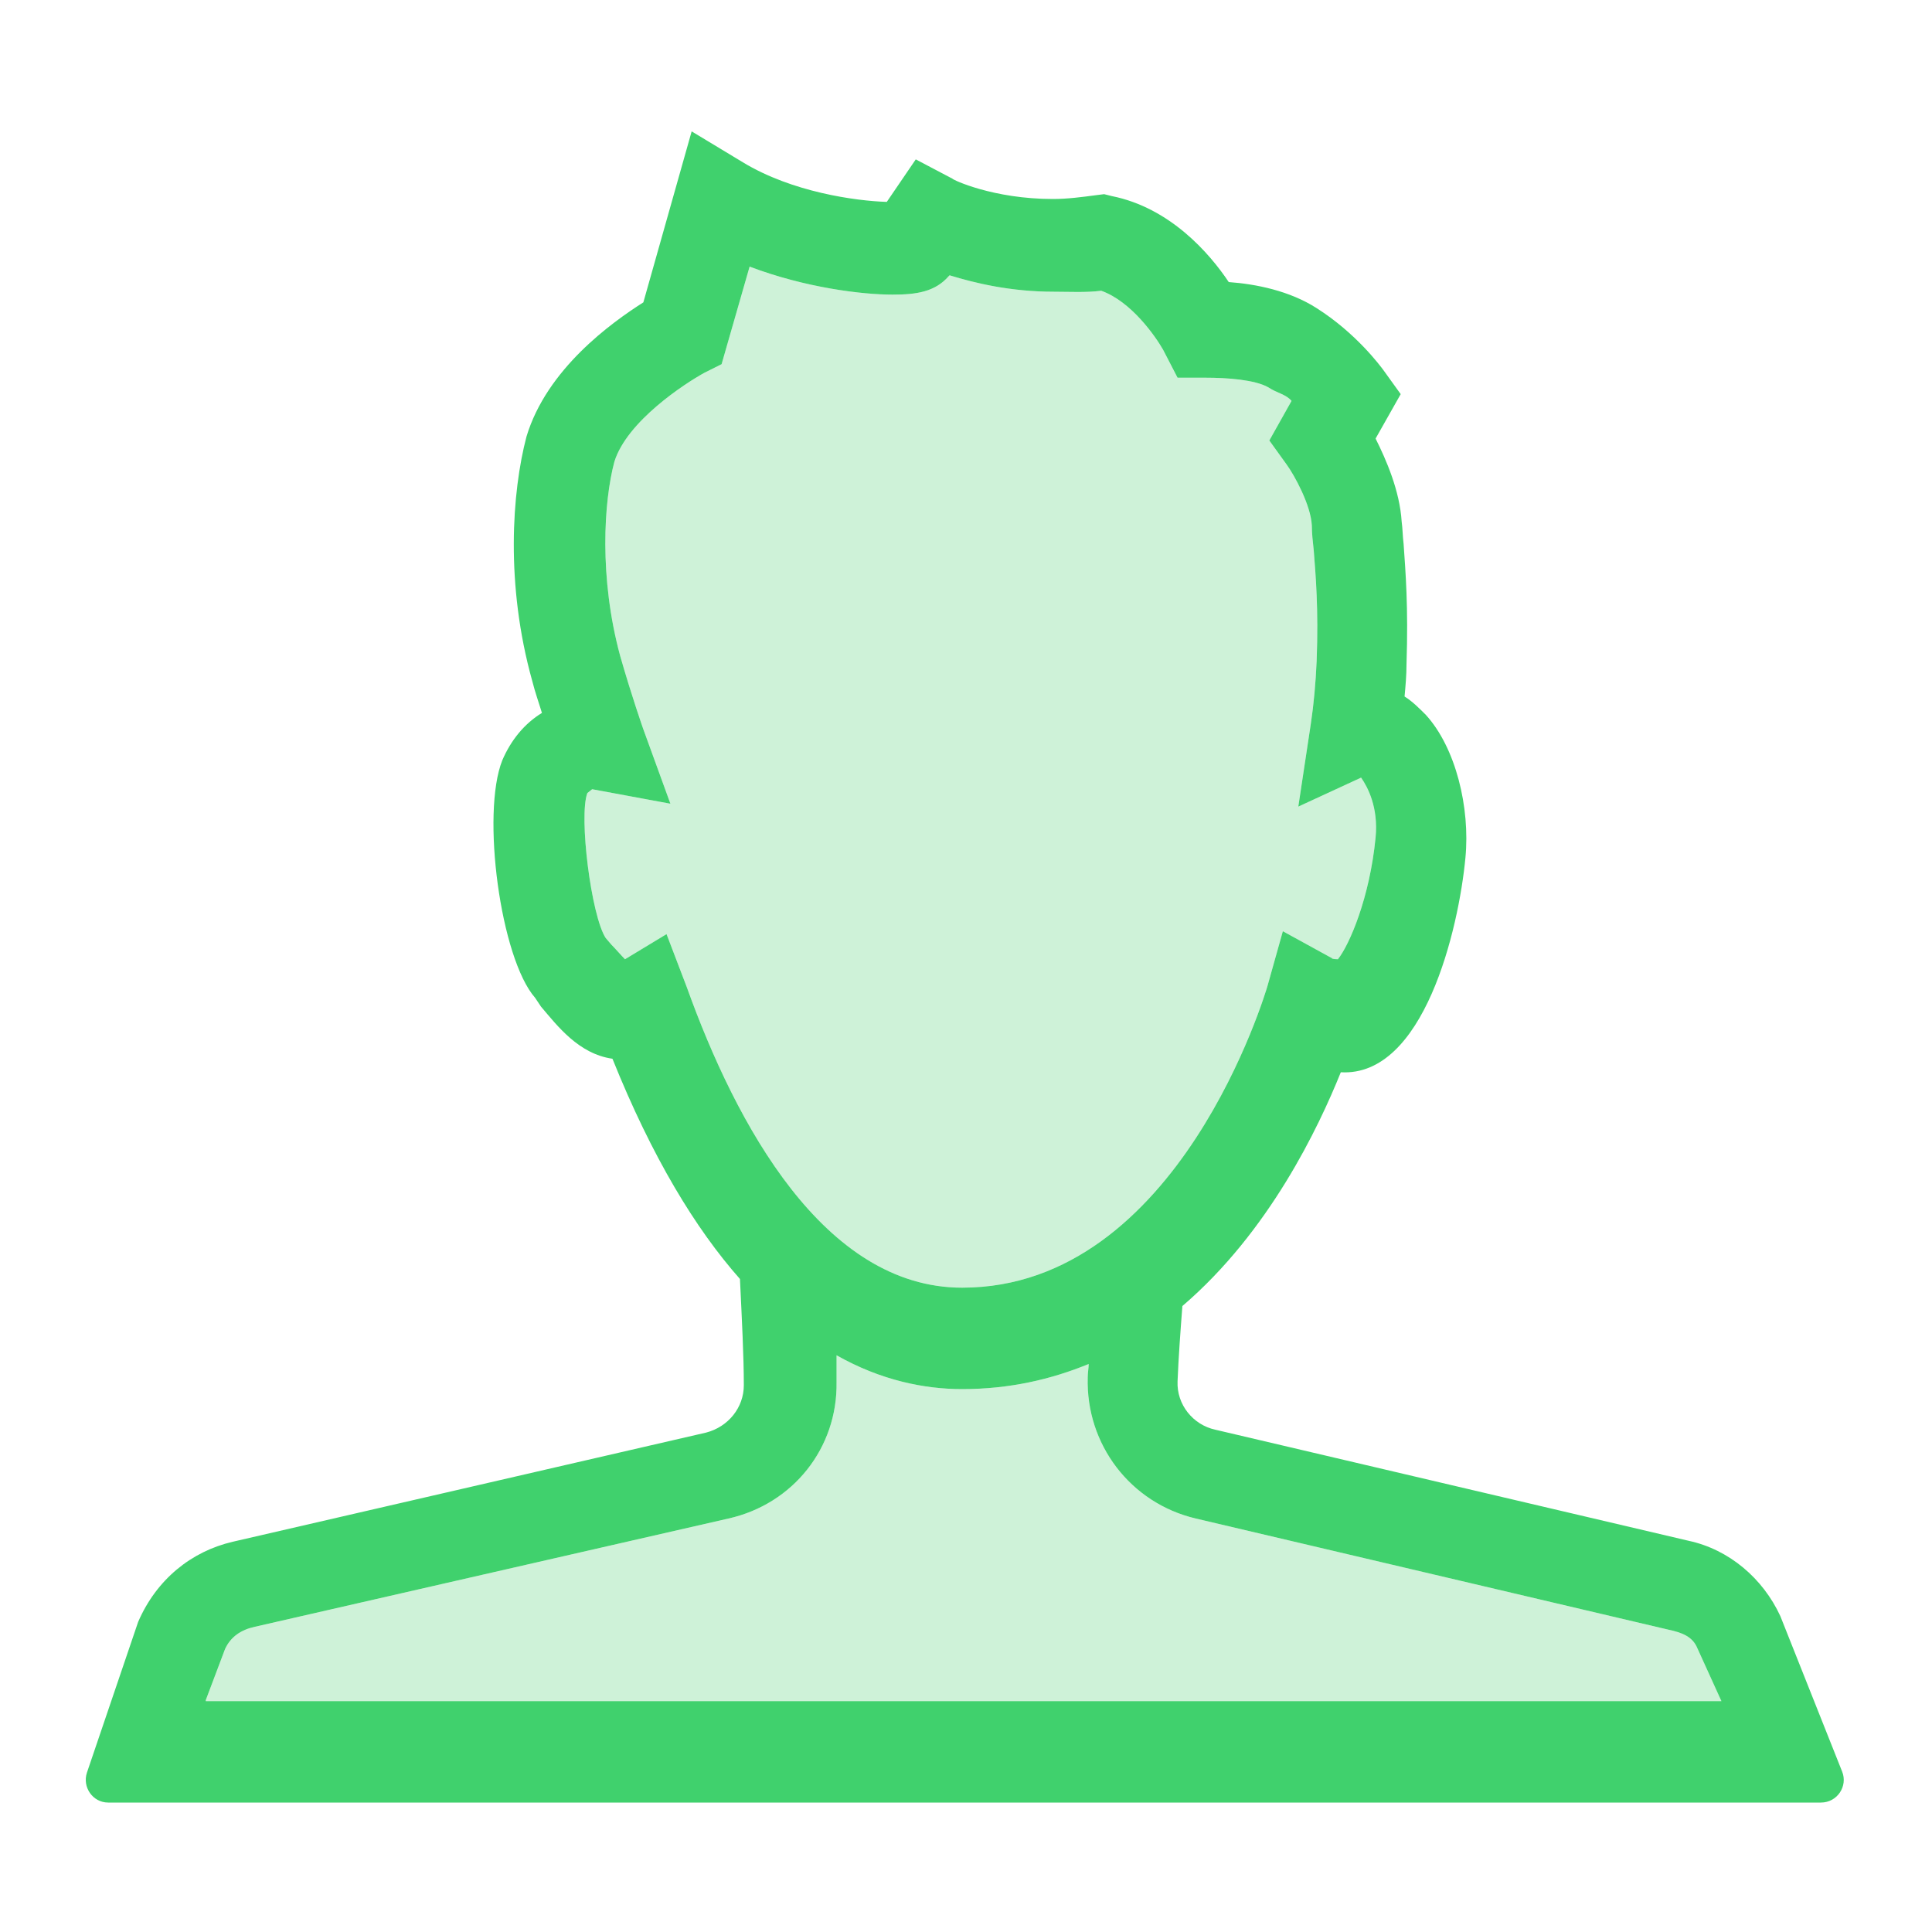 <?xml version="1.0" encoding="utf-8"?>
<!-- Generator: Adobe Illustrator 18.0.0, SVG Export Plug-In . SVG Version: 6.00 Build 0)  -->
<!DOCTYPE svg PUBLIC "-//W3C//DTD SVG 1.1//EN" "http://www.w3.org/Graphics/SVG/1.1/DTD/svg11.dtd">
<svg version="1.1" id="图层_1" xmlns="http://www.w3.org/2000/svg" xmlns:xlink="http://www.w3.org/1999/xlink" x="0px" y="0px"
	 viewBox="0 0 200 200" enable-background="new 0 0 200 200" xml:space="preserve">
<g>
	<g>
		<path fill="#CEF2D8" d="M69,96.7l-4.3,2.6c-0.4-0.4-1-1.1-1.4-1.5l-0.6-0.7c-1.5-2.3-2.8-12.6-1.9-15l0.5-0.4l8.1,1.5l-2.8-7.7
			c0,0-1.2-3.4-2.4-7.6c-2.2-8.1-1.7-16-0.6-20.1c1.3-4.2,7.3-8.1,9.3-9.2l1.8-0.9l2.9-10.1c5.8,2.2,11.7,2.9,14.8,2.9
			c2.5,0,4.4-0.3,5.8-1.9l0.1-0.1c2.6,0.8,6.3,1.7,10.8,1.7c1.6,0,3.3,0.1,4.9-0.1c3.1,1.1,5.6,4.7,6.4,6.1l1.5,2.9h2.9
			c2.2,0,5.1,0.2,6.5,1c0.9,0.6,1.8,0.7,2.4,1.4l-2.3,4.1l1.8,2.5c0.8,1.1,2.5,4.2,2.6,6.3c0,0.8,0.1,1.7,0.2,2.6
			c0.2,2.6,0.5,6,0.3,11.4c-0.1,2.3-0.3,4.5-0.6,6.5l-1.3,8.6l6.5-3c0.7,1,1.8,3.1,1.5,6.2c-0.6,6.2-2.7,11.1-3.9,12.6
			c-0.5,0-0.7-0.1-0.6-0.1l-5.1-2.8l-1.6,5.7c-0.1,0.3-9.1,31.2-31.6,31.2c-14.3,0-23.4-16.9-28.5-31.1L69,96.7z"/>
		<path fill="#CEF2D8" d="M21.3,176l2-5.3c0.6-1.3,1.7-2,3.1-2.3l49-11.2c6.7-1.5,11.3-7.3,11.2-14.1c0-0.9,0-1.8,0-2.8
			c4.6,2.6,9.1,3.5,13,3.5c4.9,0,9.2-1,13.1-2.6c0,0.4-0.1,0.9-0.1,1.4c-0.2,6.9,4.4,13,11.2,14.6l48.9,11.5c1.4,0.3,2.5,0.7,3,1.9
			l2.5,5.5H21.3z"/>
	</g>
	<path fill="#40D16D" d="M184.3,167.3c-1.8-3.9-5.3-6.9-9.5-7.8l-49-11.5c-2.3-0.5-4-2.6-3.9-5c0.1-2.5,0.3-5.2,0.5-7.8
		c9-7.7,14.1-18.5,16.4-24.2c0,0,0,0,0,0c8.6,0.5,12.2-14.8,12.9-22.2c0.5-5.2-1-11.4-4.1-14.8c-0.7-0.7-1.4-1.4-2.2-1.9
		c0.1-1.1,0.2-2.2,0.2-3.3c0.2-6-0.1-9.6-0.3-12.5c-0.1-0.8-0.1-1.6-0.2-2.3c-0.2-3.2-1.6-6.4-2.7-8.6l2.6-4.6l-1.8-2.5
		c-0.3-0.4-2.8-3.8-6.9-6.4c-2.8-1.8-6.3-2.5-9.1-2.7c-2-3-6.1-7.7-12.1-8.9l-0.8-0.2l-0.8,0.1c-1.5,0.2-3,0.4-4.5,0.4
		c-6.2,0-10.4-2-10.4-2.1l-3.8-2l-3,4.4c-3.2-0.1-9.8-1-14.9-4.1l-5.3-3.2l-5,17.7c-3.3,2.1-10,6.9-12.1,13.9
		c-1.5,5.7-2.2,15.3,0.6,25.3c0.3,1.2,0.7,2.3,1,3.3c-1.8,1.1-3.2,2.8-4.1,4.9c-2.2,5.5-0.2,20.5,3.4,24.6l0.6,0.9
		c1.7,2,3.9,4.9,7.4,5.4c4.1,10.2,8.6,17.6,13.2,22.8c0.2,4.2,0.4,8,0.4,11c0,2.3-1.6,4.3-3.9,4.9l-49,11.3c-4.3,1-7.9,3.9-9.8,8.3
		l-5.3,15.6c-0.5,1.5,0.6,3.1,2.2,3.1h177.3c1.7,0,2.8-1.7,2.2-3.2L184.3,167.3z M69,96.7l-4.3,2.6c-0.4-0.4-1-1.1-1.4-1.5l-0.6-0.7
		c-1.5-2.3-2.8-12.6-1.9-15l0.5-0.4l8.1,1.5l-2.8-7.7c0,0-1.2-3.4-2.4-7.6c-2.2-8.1-1.7-16-0.6-20.1c1.3-4.2,7.3-8.1,9.3-9.2
		l1.8-0.9l2.9-10.1c5.8,2.2,11.7,2.9,14.8,2.9c2.5,0,4.4-0.3,5.8-1.9l0.1-0.1c2.6,0.8,6.3,1.7,10.8,1.7c1.6,0,3.3,0.1,4.9-0.1
		c3.1,1.1,5.6,4.7,6.4,6.1l1.5,2.9h2.9c2.2,0,5.1,0.2,6.5,1c0.9,0.6,1.8,0.7,2.4,1.4l-2.3,4.1l1.8,2.5c0.8,1.1,2.5,4.2,2.6,6.3
		c0,0.8,0.1,1.7,0.2,2.6c0.2,2.6,0.5,6,0.3,11.4c-0.1,2.3-0.3,4.5-0.6,6.5l-1.3,8.6l6.5-3c0.7,1,1.8,3.1,1.5,6.2
		c-0.6,6.2-2.7,11.1-3.9,12.6c-0.5,0-0.7-0.1-0.6-0.1l-5.1-2.8l-1.6,5.7c-0.1,0.3-9.1,31.2-31.6,31.2c-14.3,0-23.4-16.9-28.5-31.1
		L69,96.7z M21.3,176l2-5.3c0.6-1.3,1.7-2,3.1-2.3l49-11.2c6.7-1.5,11.3-7.3,11.2-14.1c0-0.9,0-1.8,0-2.8c4.6,2.6,9.1,3.5,13,3.5
		c4.9,0,9.2-1,13.1-2.6c0,0.4-0.1,0.9-0.1,1.4c-0.2,6.9,4.4,13,11.2,14.6l48.9,11.5c1.4,0.3,2.5,0.7,3,1.9l2.5,5.5H21.3z"/>
</g>
</svg>
